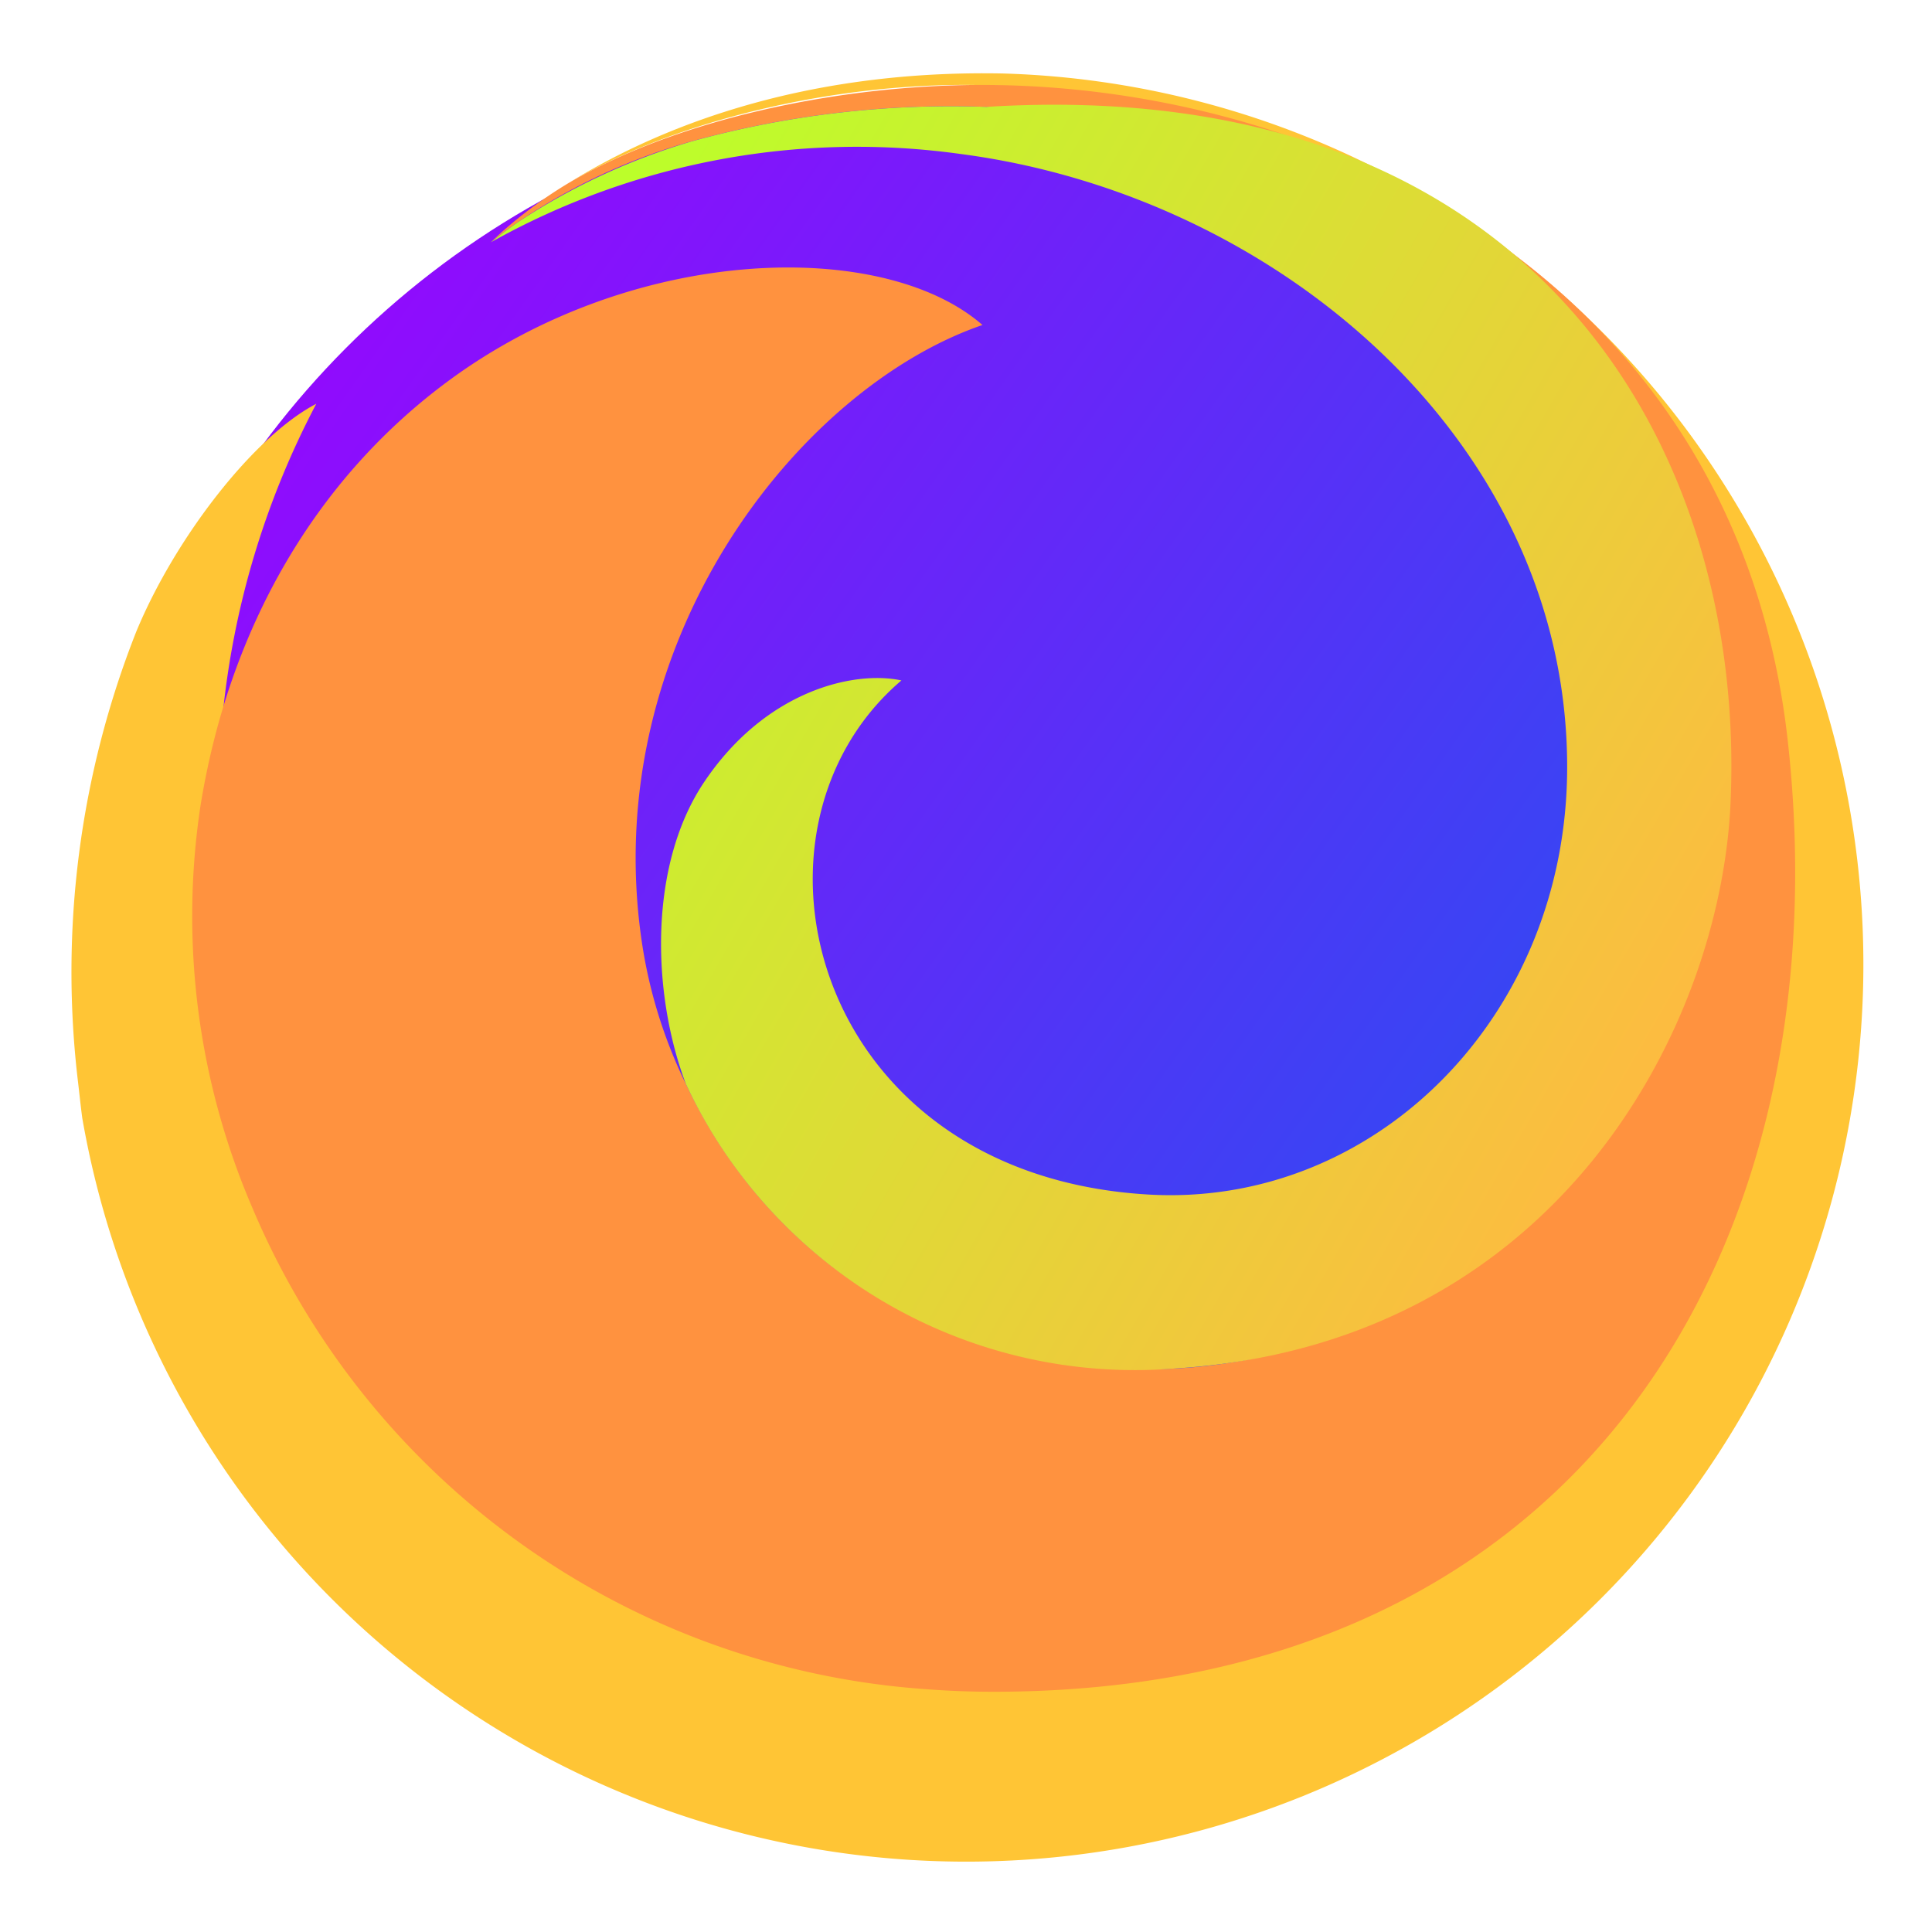 <?xml version="1.0" encoding="UTF-8" standalone="no"?>
<!-- Created with Inkscape (http://www.inkscape.org/) -->

<svg
   width="48"
   height="48"
   viewBox="0 0 12.7 12.7"
   version="1.1"
   id="svg972"
   inkscape:version="1.1.2 (0a00cf5339, 2022-02-04)"
   sodipodi:docname="firefox.svg.html.svg"
   xmlns:inkscape="http://www.inkscape.org/namespaces/inkscape"
   xmlns:sodipodi="http://sodipodi.sourceforge.net/DTD/sodipodi-0.dtd"
   xmlns:xlink="http://www.w3.org/1999/xlink"
   xmlns="http://www.w3.org/2000/svg"
   xmlns:svg="http://www.w3.org/2000/svg">
  <sodipodi:namedview
     id="namedview974"
     pagecolor="#ffffff"
     bordercolor="#666666"
     borderopacity="1.0"
     inkscape:pageshadow="2"
     inkscape:pageopacity="0.0"
     inkscape:pagecheckerboard="0"
     inkscape:document-units="mm"
     showgrid="false"
     units="px"
     inkscape:zoom="8.0630807"
     inkscape:cx="11.037965"
     inkscape:cy="21.51783"
     inkscape:window-width="1920"
     inkscape:window-height="953"
     inkscape:window-x="0"
     inkscape:window-y="0"
     inkscape:window-maximized="1"
     inkscape:current-layer="g3752" />
  <defs
     id="defs969">
    <linearGradient
       id="linearGradient3255"
       x1="40.585"
       y1="-.67"
       x2="62.3"
       y2="62.203"
       gradientUnits="userSpaceOnUse">
      <stop
         offset="0"
         stop-color="#b833e1"
         id="stop3251"
         style="stop-color:#ffb941;stop-opacity:1" />
      <stop
         offset="1"
         stop-color="#0090ed"
         id="stop3253"
         style="stop-color:#bcfe2a;stop-opacity:1" />
    </linearGradient>
    <radialGradient
       id="a"
       cx="-1186.91"
       cy="-517.676"
       r="90.78"
       gradientTransform="translate(1258.441,534.061)"
       gradientUnits="userSpaceOnUse">
      <stop
         offset="0"
         stop-color="#fff36e"
         id="stop9312"
         style="stop-color:#ffc535;stop-opacity:1" />
      <stop
         offset="1"
         stop-color="#e31587"
         id="stop9316"
         style="stop-color:#8b0b99;stop-opacity:1" />
    </radialGradient>
    <radialGradient
       id="a-8"
       cx="-1186.91"
       cy="-517.676"
       r="90.78"
       gradientTransform="translate(1258.441,534.061)"
       gradientUnits="userSpaceOnUse">
      <stop
         offset="0"
         stop-color="#fff36e"
         id="stop3517"
         style="stop-color:#ff32a2;stop-opacity:1" />
      <stop
         offset=".5"
         stop-color="#fc4055"
         id="stop3519" />
      <stop
         offset="1"
         stop-color="#e31587"
         id="stop3521"
         style="stop-color:#e315ff;stop-opacity:1" />
    </radialGradient>
    <radialGradient
       id="b"
       cx="-1251.812"
       cy="-513.921"
       r="53.726"
       gradientTransform="translate(1258.441,534.061)"
       gradientUnits="userSpaceOnUse">
      <stop
         offset=".001"
         stop-color="#c60084"
         id="stop3524" />
      <stop
         offset="1"
         stop-color="#fc4055"
         stop-opacity="0"
         id="stop3526" />
    </radialGradient>
    <radialGradient
       id="c"
       cx="-1179.15"
       cy="-522.842"
       r="106.599"
       gradientTransform="translate(1258.441,534.061)"
       gradientUnits="userSpaceOnUse">
      <stop
         offset="0"
         stop-color="#ffde67"
         stop-opacity=".6"
         id="stop3529" />
      <stop
         offset=".093"
         stop-color="#ffd966"
         stop-opacity=".581"
         id="stop3531" />
      <stop
         offset=".203"
         stop-color="#ffca65"
         stop-opacity=".525"
         id="stop3533" />
      <stop
         offset=".321"
         stop-color="#feb262"
         stop-opacity=".432"
         id="stop3535" />
      <stop
         offset=".446"
         stop-color="#fe8f5e"
         stop-opacity=".302"
         id="stop3537" />
      <stop
         offset=".573"
         stop-color="#fd6459"
         stop-opacity=".137"
         id="stop3539" />
      <stop
         offset=".664"
         stop-color="#fc4055"
         stop-opacity="0"
         id="stop3541" />
    </radialGradient>
    <radialGradient
       id="d"
       cx="42.285"
       cy="44.499"
       r="137.521"
       gradientTransform="translate(0,-0.095)"
       gradientUnits="userSpaceOnUse">
      <stop
         offset=".153"
         stop-color="#810220"
         id="stop3544" />
      <stop
         offset=".167"
         stop-color="#920b27"
         stop-opacity=".861"
         id="stop3546" />
      <stop
         offset=".216"
         stop-color="#cb2740"
         stop-opacity=".398"
         id="stop3548" />
      <stop
         offset=".253"
         stop-color="#ef394f"
         stop-opacity=".11"
         id="stop3550" />
      <stop
         offset=".272"
         stop-color="#fc4055"
         stop-opacity="0"
         id="stop3552" />
    </radialGradient>
    <radialGradient
       id="e"
       cx="31.878"
       cy="42.77"
       r="137.521"
       gradientTransform="translate(0,-0.095)"
       gradientUnits="userSpaceOnUse">
      <stop
         offset=".113"
         stop-color="#810220"
         id="stop3555" />
      <stop
         offset=".133"
         stop-color="#920b27"
         stop-opacity=".861"
         id="stop3557" />
      <stop
         offset=".204"
         stop-color="#cb2740"
         stop-opacity=".398"
         id="stop3559" />
      <stop
         offset=".257"
         stop-color="#ef394f"
         stop-opacity=".11"
         id="stop3561" />
      <stop
         offset=".284"
         stop-color="#fc4055"
         stop-opacity="0"
         id="stop3563" />
    </radialGradient>
    <linearGradient
       id="f"
       x1="-1212.61"
       y1="-525.103"
       x2="-1189.052"
       y2="-484.299"
       gradientTransform="translate(1258.441,532.89)"
       gradientUnits="userSpaceOnUse">
      <stop
         offset="0"
         stop-color="#ffbd4f"
         id="stop3566" />
      <stop
         offset=".508"
         stop-color="#ff9640"
         stop-opacity="0"
         id="stop3568" />
    </linearGradient>
    <radialGradient
       id="g"
       cx="-1255.933"
       cy="-77.395"
       r="88.863"
       gradientTransform="matrix(0.959,0,0,0.961,1273.896,86.468)"
       gradientUnits="userSpaceOnUse">
      <stop
         offset="0"
         stop-color="#ff9640"
         id="stop3571"
         style="stop-color:#ff923f;stop-opacity:1" />
      <stop
         offset=".8"
         stop-color="#fc4055"
         id="stop3573"
         style="stop-color:#fc1b55;stop-opacity:1" />
    </radialGradient>
    <radialGradient
       id="h"
       cx="-1255.933"
       cy="-77.395"
       r="88.863"
       gradientTransform="matrix(0.959,0,0,0.961,1273.896,124.894)"
       gradientUnits="userSpaceOnUse">
      <stop
         offset=".084"
         stop-color="#ffde67"
         id="stop3576" />
      <stop
         offset=".147"
         stop-color="#ffdc66"
         stop-opacity=".968"
         id="stop3578" />
      <stop
         offset=".246"
         stop-color="#ffd562"
         stop-opacity=".879"
         id="stop3580" />
      <stop
         offset=".369"
         stop-color="#ffcb5d"
         stop-opacity=".734"
         id="stop3582" />
      <stop
         offset=".511"
         stop-color="#ffbc55"
         stop-opacity=".533"
         id="stop3584" />
      <stop
         offset=".667"
         stop-color="#ffaa4b"
         stop-opacity=".28"
         id="stop3586" />
      <stop
         offset=".822"
         stop-color="#ff9640"
         stop-opacity="0"
         id="stop3588" />
    </radialGradient>
    <radialGradient
       id="i"
       cx="49.941"
       cy="38.654"
       r="41.79"
       gradientTransform="matrix(0.247,0.971,-1.011,0.259,76.681,-3.383)"
       gradientUnits="userSpaceOnUse">
      <stop
         offset=".363"
         stop-color="#fc4055"
         id="stop3591" />
      <stop
         offset=".443"
         stop-color="#fd604d"
         stop-opacity=".633"
         id="stop3593" />
      <stop
         offset=".545"
         stop-color="#fe8644"
         stop-opacity=".181"
         id="stop3595" />
      <stop
         offset=".59"
         stop-color="#ff9640"
         stop-opacity="0"
         id="stop3597" />
    </radialGradient>
    <radialGradient
       id="j"
       cx="42.737"
       cy="42.193"
       r="41.79"
       gradientTransform="translate(0,38.331)"
       gradientUnits="userSpaceOnUse">
      <stop
         offset=".216"
         stop-color="#fc4055"
         stop-opacity=".8"
         id="stop3600" />
      <stop
         offset=".267"
         stop-color="#fd5251"
         stop-opacity=".633"
         id="stop3602" />
      <stop
         offset=".41"
         stop-color="#fe8345"
         stop-opacity=".181"
         id="stop3604" />
      <stop
         offset=".474"
         stop-color="#ff9640"
         stop-opacity="0"
         id="stop3606" />
    </radialGradient>
    <radialGradient
       id="k"
       cx="-1238.198"
       cy="-87.433"
       r="150.195"
       gradientTransform="matrix(0.959,0,0,0.961,1273.896,86.468)"
       gradientUnits="userSpaceOnUse">
      <stop
         offset=".457"
         stop-color="#ff9640"
         id="stop3611" />
    </radialGradient>
    <linearGradient
       id="l"
       x1="59.052"
       y1="7.083"
       x2="18.155"
       y2="77.92"
       gradientUnits="userSpaceOnUse">
      <stop
         offset="0"
         stop-color="#fff36e"
         stop-opacity=".8"
         id="stop3616" />
      <stop
         offset=".094"
         stop-color="#fff36e"
         stop-opacity=".699"
         id="stop3618" />
      <stop
         offset=".752"
         stop-color="#fff36e"
         stop-opacity="0"
         id="stop3620" />
    </linearGradient>
    <linearGradient
       id="m"
       x1="40.585"
       y1="-.67"
       x2="62.3"
       y2="62.203"
       gradientUnits="userSpaceOnUse">
      <stop
         offset="0"
         stop-color="#b833e1"
         id="stop3623"
         style="stop-color:#a100ff;stop-opacity:1" />
      <stop
         offset="1"
         stop-color="#0090ed"
         id="stop3629"
         style="stop-color:#006aed;stop-opacity:1" />
    </linearGradient>
    <linearGradient
       id="n"
       x1="-1230.731"
       y1="-532.566"
       x2="-1190.37"
       y2="-492.205"
       gradientTransform="translate(1258.441,532.89)"
       gradientUnits="userSpaceOnUse">
      <stop
         offset="1"
         stop-color="#592acb"
         stop-opacity=".5"
         id="stop3634"
         style="stop-color:#ffad3c;stop-opacity:1" />
    </linearGradient>
    <linearGradient
       inkscape:collect="always"
       xlink:href="#m"
       id="linearGradient4576"
       gradientUnits="userSpaceOnUse"
       x1="3.547"
       y1="3.605"
       x2="10.322"
       y2="8.389"
       gradientTransform="translate(-0.216,0.405)" />
    <linearGradient
       inkscape:collect="always"
       xlink:href="#g"
       id="linearGradient6301"
       x1="5.564"
       y1="1.189"
       x2="81.886"
       y2="43.176"
       gradientUnits="userSpaceOnUse" />
    <linearGradient
       inkscape:collect="always"
       xlink:href="#linearGradient3255"
       id="linearGradient3057"
       gradientUnits="userSpaceOnUse"
       x1="73.388"
       y1="44.011"
       x2="20.005"
       y2="13.13" />
    <linearGradient
       inkscape:collect="always"
       xlink:href="#a"
       id="linearGradient8380"
       gradientUnits="userSpaceOnUse"
       x1="3.773"
       y1="20.177"
       x2="77.649"
       y2="47.671" />
    <radialGradient
       id="a-3"
       cx="-1186.91"
       cy="-517.676"
       r="90.78"
       gradientTransform="translate(1258.441,534.061)"
       gradientUnits="userSpaceOnUse">
      <stop
         offset="0"
         stop-color="#fff36e"
         id="stop9312-1"
         style="stop-color:#ff0035;stop-opacity:1" />
      <stop
         offset="1"
         stop-color="#e31587"
         id="stop9316-7"
         style="stop-color:#8b0b99;stop-opacity:1" />
    </radialGradient>
  </defs>
  <g
     inkscape:label="Layer 1"
     inkscape:groupmode="layer"
     id="layer1">
    <g
       id="g10214"
       transform="matrix(1.937,0,0,1.937,-5.951,-5.951)">
      <circle
         style="fill:url(#linearGradient4576);fill-opacity:1;stroke:none;stroke-width:0.529;stroke-linecap:square;stroke-linejoin:round;stroke-dashoffset:50;stroke-opacity:0.683"
         id="path1088"
         cx="6.35"
         cy="6.35"
         r="2.97" />
      <g
         id="g3752"
         transform="matrix(0.076,0,0,0.076,3.316,3.321)">
        <path
           d="M 71.944,15.7 A 39.47,39.47 0 0 0 41.588,0.009 C 32.3,-0.177 25.884,2.614 22.254,4.858 27.111,2.041 34.14,0.443 40.294,0.522 c 15.83,0.2 32.832,10.981 35.357,30.413 2.9,22.306 -12.637,40.923 -34.493,40.98 C 17.113,71.976 2.488,50.686 6.311,31.563 A 19.735,19.735 0 0 1 6.724,28.776 37.815,37.815 0 0 1 10.917,14.758 C 8.148,16.191 4.622,20.723 2.882,24.921 A 41.355,41.355 0 0 0 0.284,45.1 c 0.06,0.518 0.114,1.035 0.182,1.549 A 40.062,40.062 0 1 0 71.944,15.7 Z m -63.4,3.487 z"
           id="path3639"
           style="fill:url(#linearGradient8380);fill-opacity:1"
           inkscape:export-xdpi="96"
           inkscape:export-ydpi="96"
           inkscape:label="path3639" />
        <path
           d="M 76.625,29.826 C 74.374,9.518 56.263,0.39 40.294,0.522 34.139,0.572 27.111,2.041 22.254,4.858 a 19.7,19.7 0 0 0 -3.56,2.7 C 18.823,7.451 19.208,7.134 19.846,6.696 L 19.909,6.653 19.965,6.615 A 26.655,26.655 0 0 1 27.657,3.043 43.5,43.5 0 0 1 40.84,1.5 33.254,33.254 0 0 1 72.09,33.493 C 72.457,46.7 61.648,57.23 49.188,57.84 40.126,58.284 31.588,53.899 27.418,45.127 A 21.68,21.68 0 0 1 25.454,38.794 C 23.478,25.444 32.443,14.059 40.664,11.24 36.229,7.366 25.116,7.629 16.845,13.714 c -5.956,4.382 -9.82,11.049 -11.1,19 a 32.945,32.945 0 0 0 2.34,18 35.3,35.3 0 0 0 30.089,21.443 q 1.489,0.114 2.984,0.113 C 67.62,72.27 79.1,52.183 76.625,29.826 Z"
           fill="url(#g)"
           id="path3651"
           style="fill:url(#linearGradient6301);fill-opacity:1" />
        <path
           d="M 49.188,57.84 C 66.288,56.8 73.608,42.64 74.067,32.595 74.783,16.9 65.472,-0.02 40.84,1.5 A 43.5,43.5 0 0 0 27.657,3.046 28.855,28.855 0 0 0 19.965,6.618 l -0.056,0.038 -0.063,0.043 q -0.574,0.4 -1.123,0.842 A 33.482,33.482 0 0 1 39.7,3.605 c 14.142,1.856 27.072,12.857 27.072,27.373 0,11.169 -8.631,19.7 -18.738,19.087 -15.015,-0.9 -18.8,-16.3 -10.989,-22.954 -2.106,-0.453 -6.064,0.435 -8.82,4.555 -2.473,3.7 -2.333,9.41 -0.807,13.461 a 22.118,22.118 0 0 0 21.77,12.713 z"
           fill="url(#k)"
           id="path3659"
           style="fill:url(#linearGradient3057);fill-opacity:1" />
      </g>
    </g>
  </g>
</svg>
